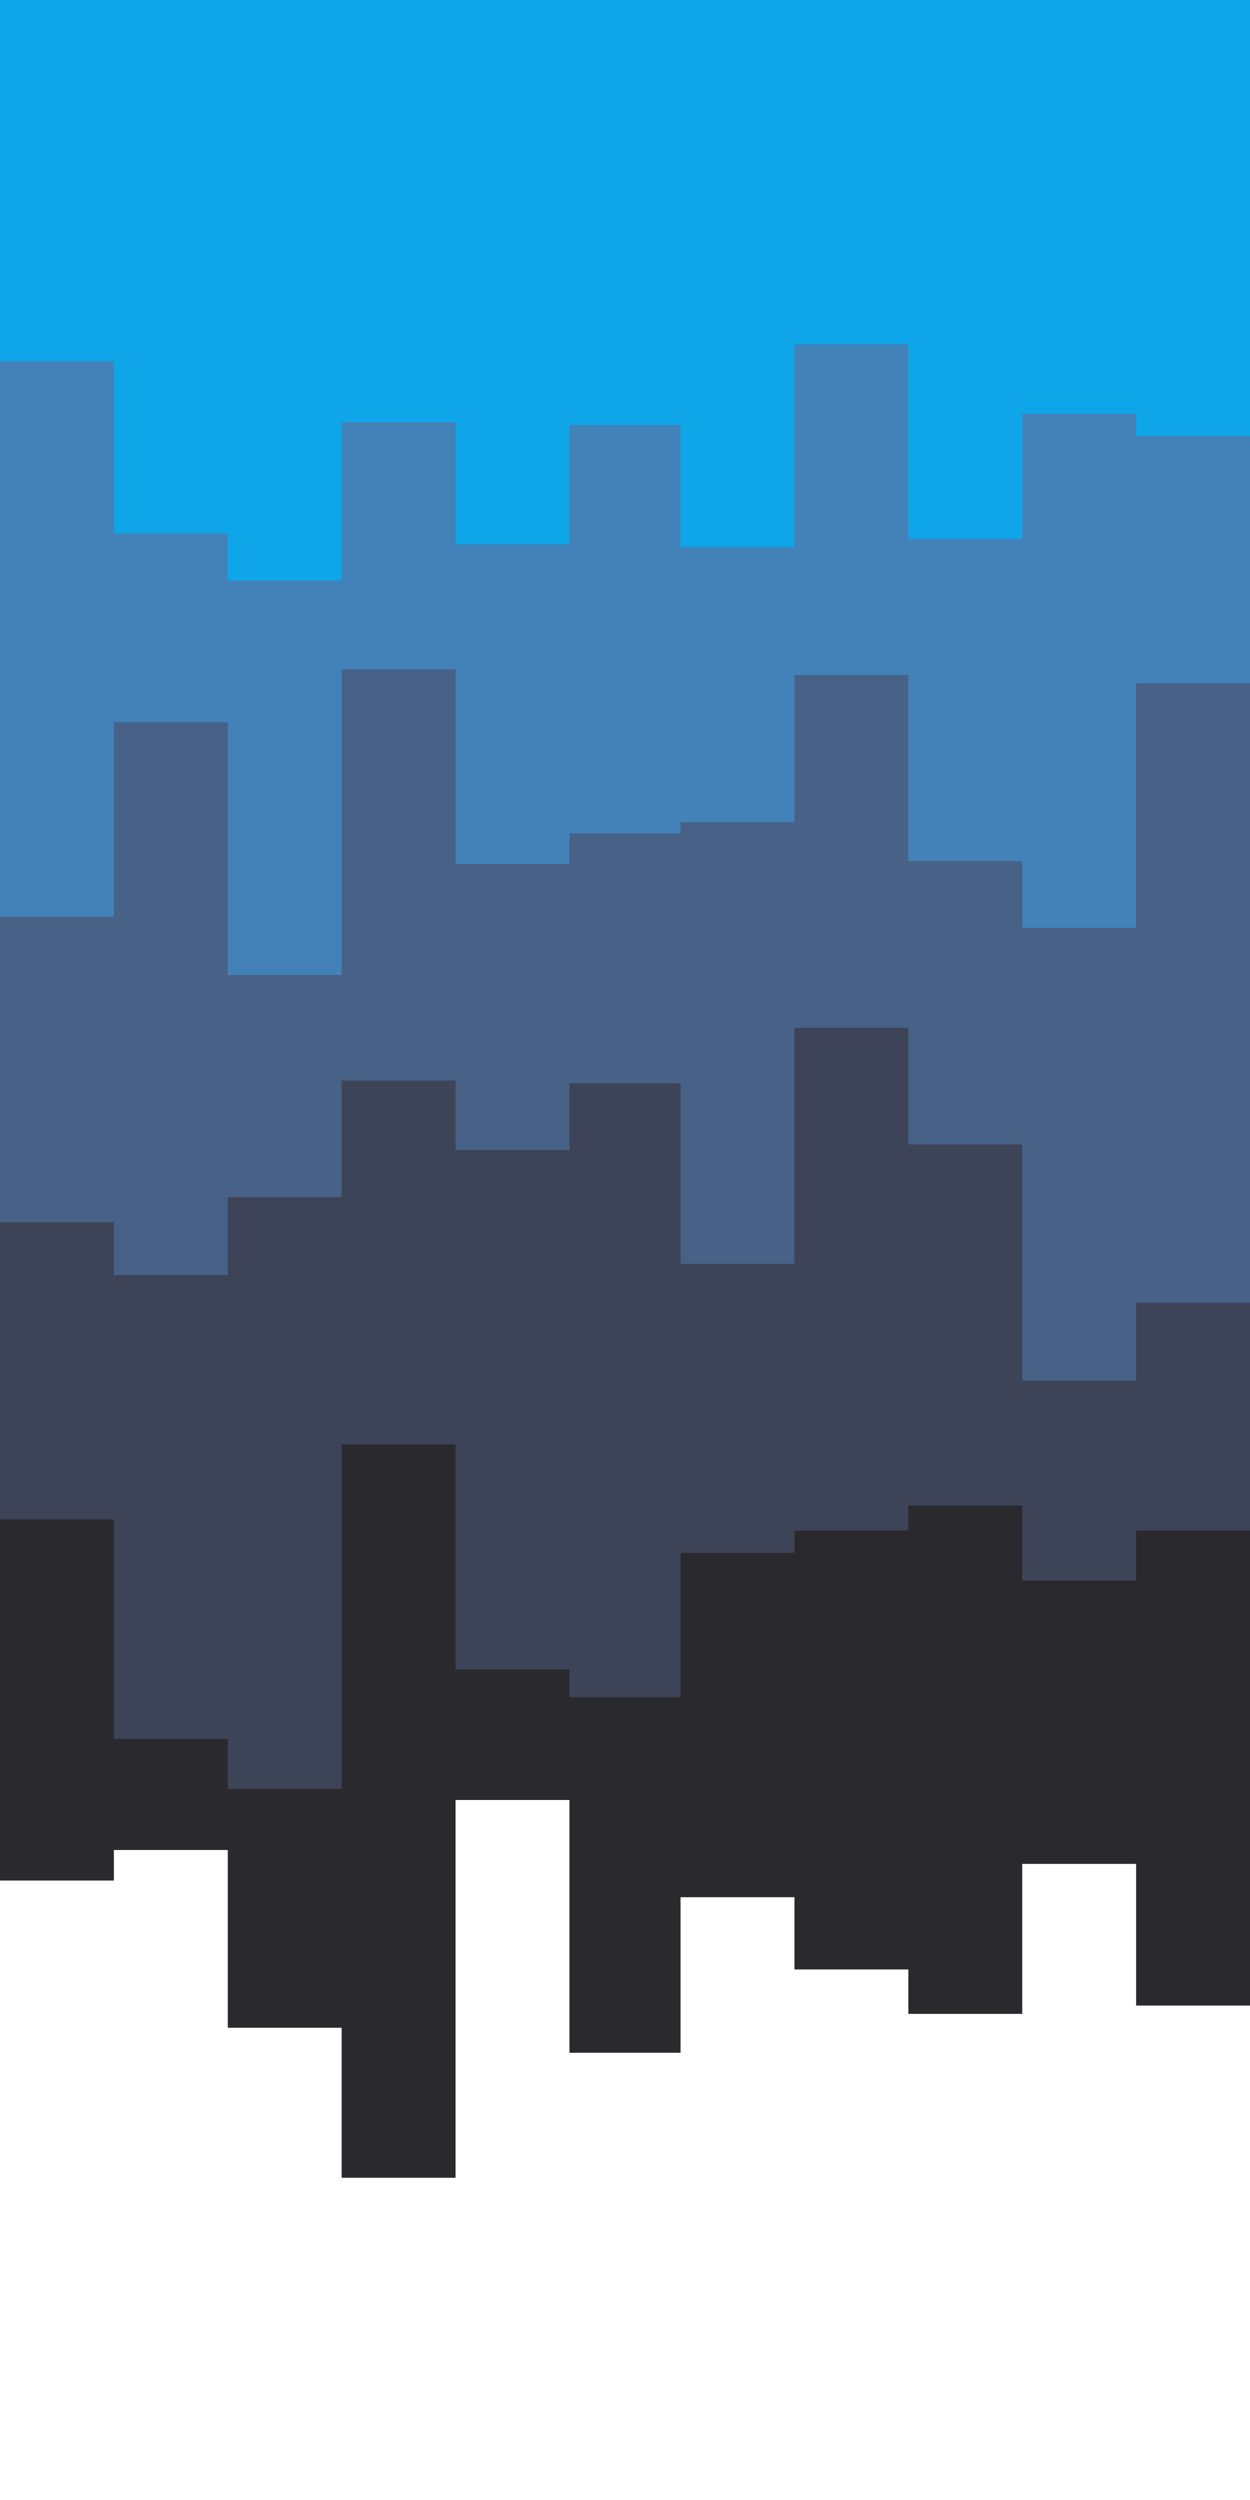 <svg id="visual" viewBox="0 0 450 900" width="450" height="900" xmlns="http://www.w3.org/2000/svg" xmlns:xlink="http://www.w3.org/1999/xlink" version="1.1"><path d="M0 677L41 677L41 666L82 666L82 730L123 730L123 784L164 784L164 648L205 648L205 739L245 739L245 683L286 683L286 709L327 709L327 725L368 725L368 671L409 671L409 722L450 722L450 694L450 0L450 0L409 0L409 0L368 0L368 0L327 0L327 0L286 0L286 0L245 0L245 0L205 0L205 0L164 0L164 0L123 0L123 0L82 0L82 0L41 0L41 0L0 0Z" fill="#2a2a2e"></path><path d="M0 547L41 547L41 626L82 626L82 644L123 644L123 520L164 520L164 601L205 601L205 611L245 611L245 559L286 559L286 551L327 551L327 542L368 542L368 569L409 569L409 551L450 551L450 577L450 0L450 0L409 0L409 0L368 0L368 0L327 0L327 0L286 0L286 0L245 0L245 0L205 0L205 0L164 0L164 0L123 0L123 0L82 0L82 0L41 0L41 0L0 0Z" fill="#3d4458"></path><path d="M0 440L41 440L41 459L82 459L82 431L123 431L123 389L164 389L164 414L205 414L205 390L245 390L245 455L286 455L286 370L327 370L327 412L368 412L368 497L409 497L409 469L450 469L450 490L450 0L450 0L409 0L409 0L368 0L368 0L327 0L327 0L286 0L286 0L245 0L245 0L205 0L205 0L164 0L164 0L123 0L123 0L82 0L82 0L41 0L41 0L0 0Z" fill="#476187"></path><path d="M0 330L41 330L41 260L82 260L82 351L123 351L123 241L164 241L164 311L205 311L205 300L245 300L245 296L286 296L286 243L327 243L327 310L368 310L368 334L409 334L409 246L450 246L450 284L450 0L450 0L409 0L409 0L368 0L368 0L327 0L327 0L286 0L286 0L245 0L245 0L205 0L205 0L164 0L164 0L123 0L123 0L82 0L82 0L41 0L41 0L0 0Z" fill="#4282b8"></path><path d="M0 130L41 130L41 192L82 192L82 209L123 209L123 152L164 152L164 196L205 196L205 153L245 153L245 197L286 197L286 124L327 124L327 194L368 194L368 149L409 149L409 157L450 157L450 141L450 0L450 0L409 0L409 0L368 0L368 0L327 0L327 0L286 0L286 0L245 0L245 0L205 0L205 0L164 0L164 0L123 0L123 0L82 0L82 0L41 0L41 0L0 0Z" fill="#0ea5e9"></path></svg>